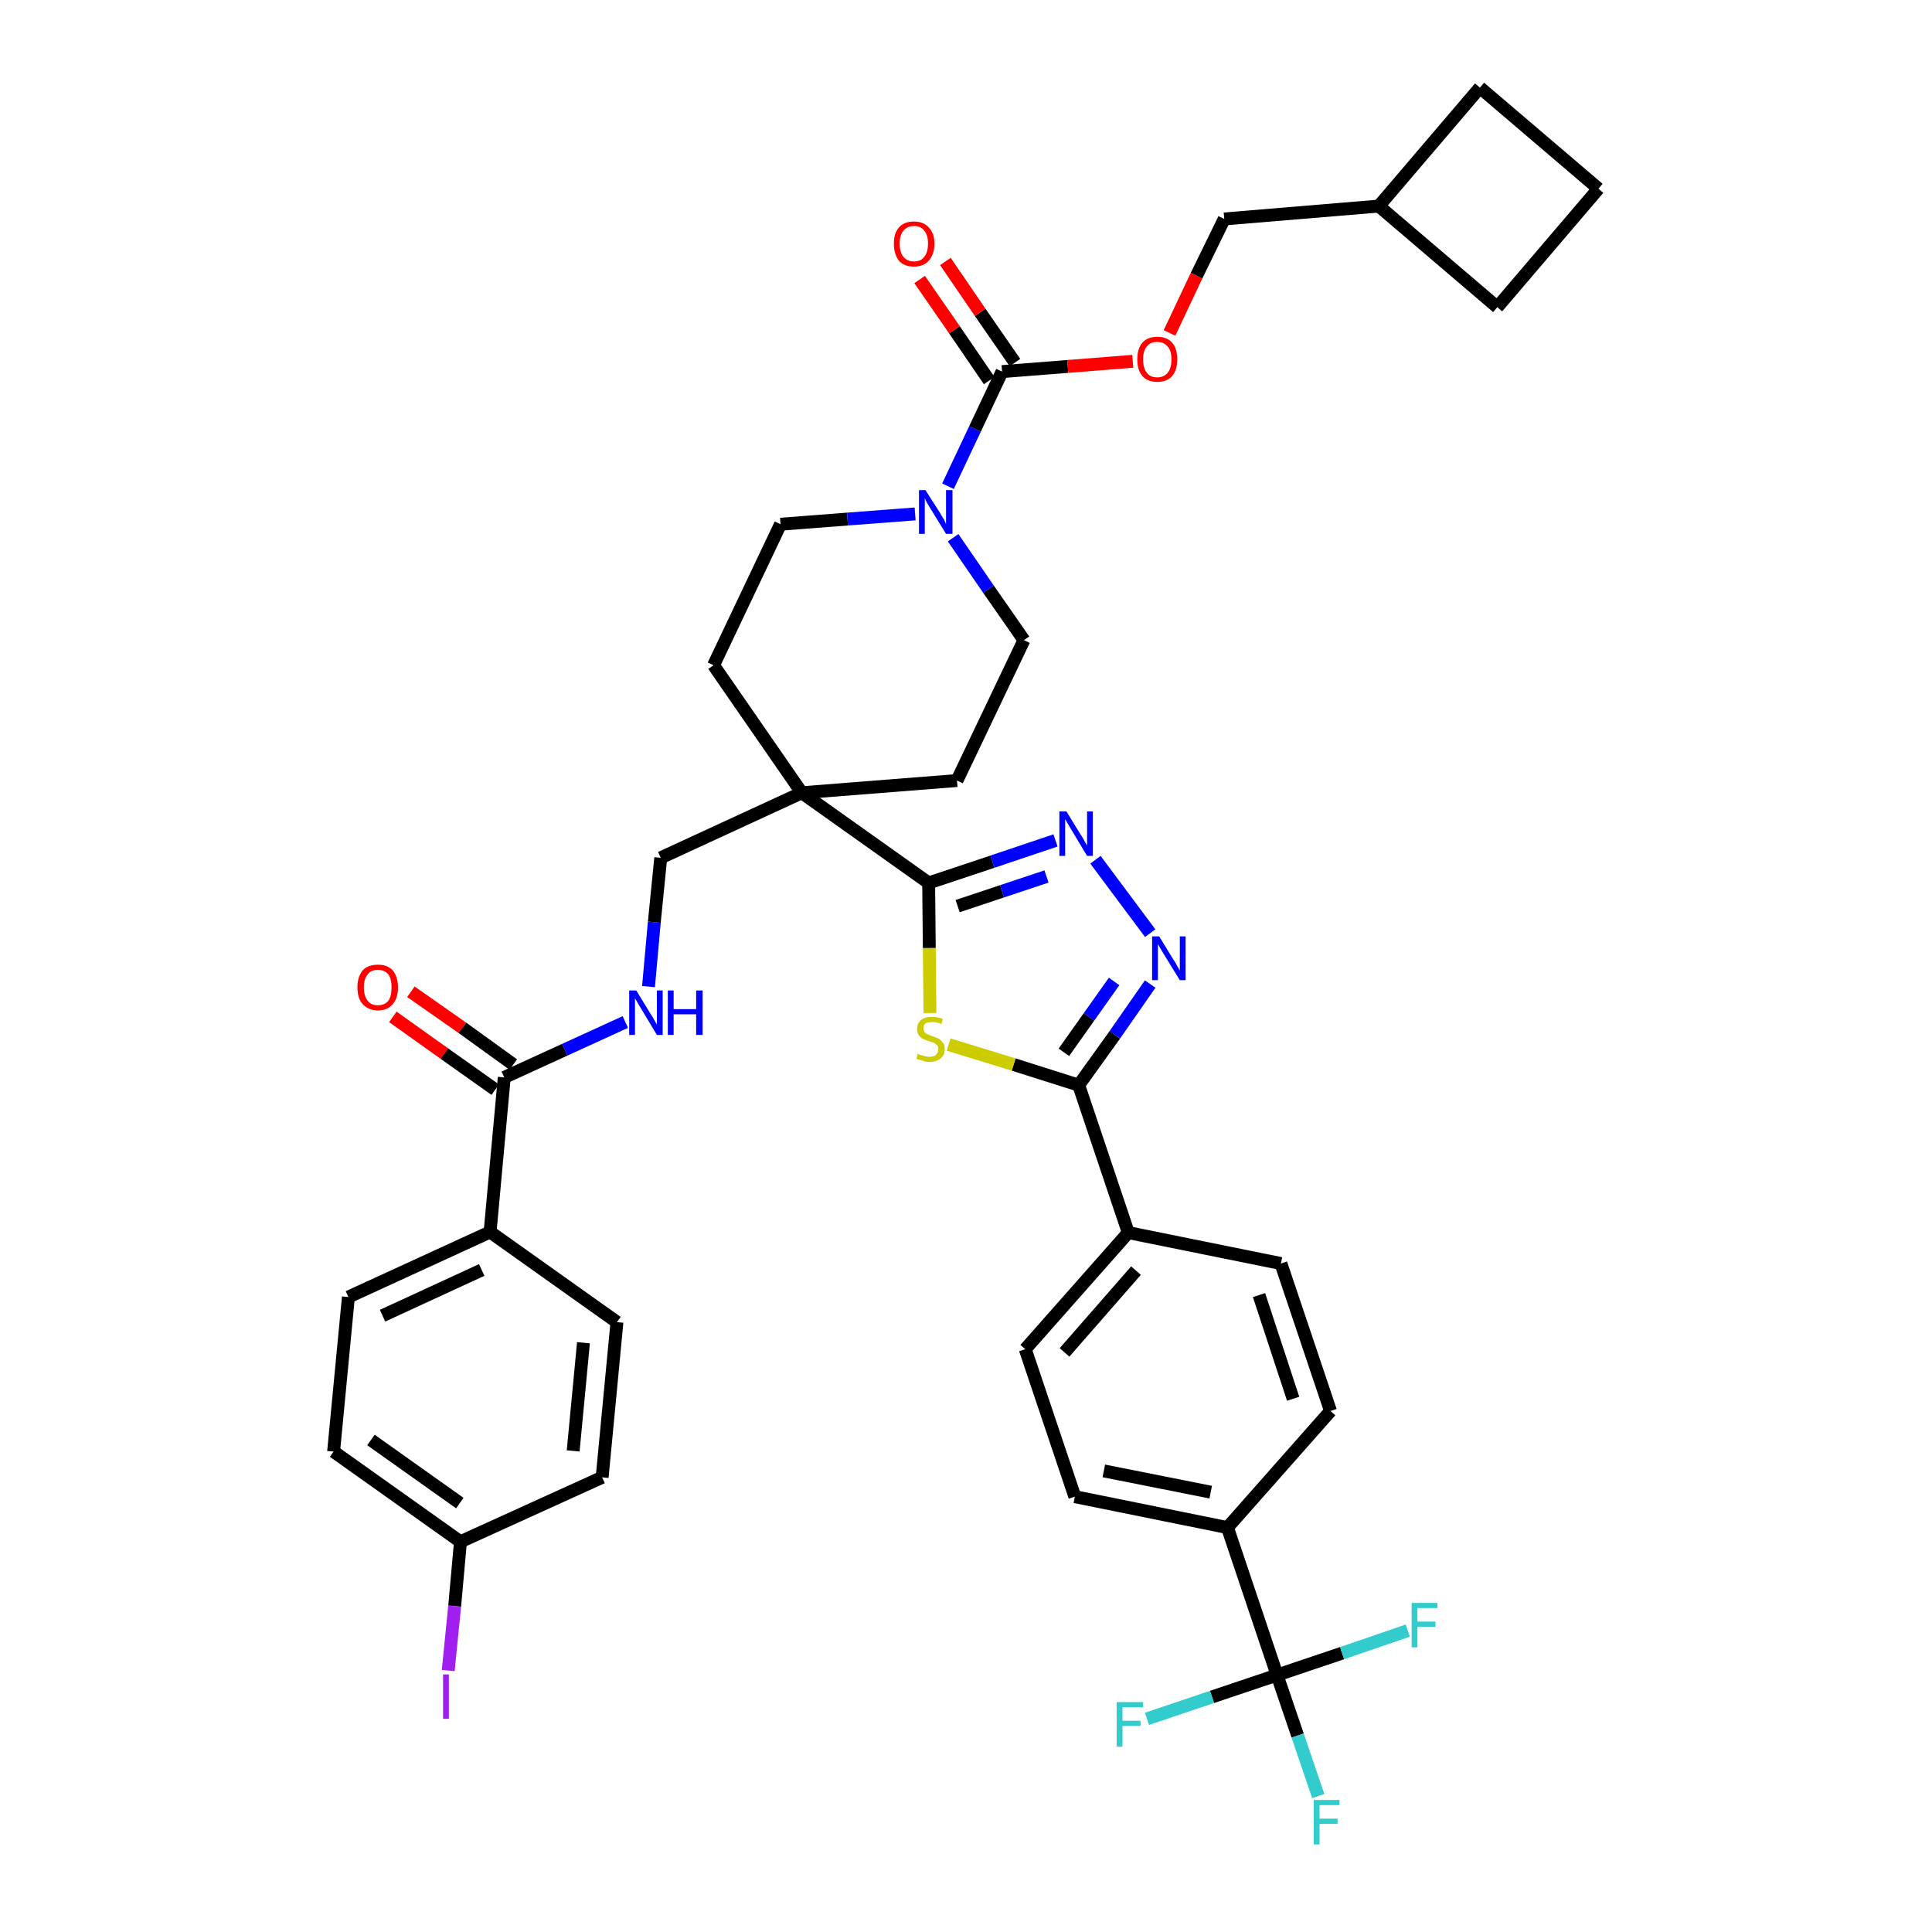 <?xml version='1.0' encoding='iso-8859-1'?>
<svg version='1.1' baseProfile='full'
              xmlns='http://www.w3.org/2000/svg'
                      xmlns:rdkit='http://www.rdkit.org/xml'
                      xmlns:xlink='http://www.w3.org/1999/xlink'
                  xml:space='preserve'
width='300px' height='300px' viewBox='0 0 300 300'>
<!-- END OF HEADER -->
<path class='bond-0 atom-0 atom-1' d='M 61.0,157.9 L 69.0,163.6' style='fill:none;fill-rule:evenodd;stroke:#FF0000;stroke-width:2.0px;stroke-linecap:butt;stroke-linejoin:miter;stroke-opacity:1' />
<path class='bond-0 atom-0 atom-1' d='M 69.0,163.6 L 76.9,169.2' style='fill:none;fill-rule:evenodd;stroke:#000000;stroke-width:2.0px;stroke-linecap:butt;stroke-linejoin:miter;stroke-opacity:1' />
<path class='bond-0 atom-0 atom-1' d='M 63.8,154.0 L 71.8,159.6' style='fill:none;fill-rule:evenodd;stroke:#FF0000;stroke-width:2.0px;stroke-linecap:butt;stroke-linejoin:miter;stroke-opacity:1' />
<path class='bond-0 atom-0 atom-1' d='M 71.8,159.6 L 79.7,165.3' style='fill:none;fill-rule:evenodd;stroke:#000000;stroke-width:2.0px;stroke-linecap:butt;stroke-linejoin:miter;stroke-opacity:1' />
<path class='bond-1 atom-1 atom-2' d='M 78.3,167.3 L 87.7,163.0' style='fill:none;fill-rule:evenodd;stroke:#000000;stroke-width:2.0px;stroke-linecap:butt;stroke-linejoin:miter;stroke-opacity:1' />
<path class='bond-1 atom-1 atom-2' d='M 87.7,163.0 L 97.1,158.7' style='fill:none;fill-rule:evenodd;stroke:#0000FF;stroke-width:2.0px;stroke-linecap:butt;stroke-linejoin:miter;stroke-opacity:1' />
<path class='bond-32 atom-1 atom-33' d='M 78.3,167.3 L 76.1,191.3' style='fill:none;fill-rule:evenodd;stroke:#000000;stroke-width:2.0px;stroke-linecap:butt;stroke-linejoin:miter;stroke-opacity:1' />
<path class='bond-2 atom-2 atom-3' d='M 100.7,153.2 L 101.6,143.2' style='fill:none;fill-rule:evenodd;stroke:#0000FF;stroke-width:2.0px;stroke-linecap:butt;stroke-linejoin:miter;stroke-opacity:1' />
<path class='bond-2 atom-2 atom-3' d='M 101.6,143.2 L 102.6,133.2' style='fill:none;fill-rule:evenodd;stroke:#000000;stroke-width:2.0px;stroke-linecap:butt;stroke-linejoin:miter;stroke-opacity:1' />
<path class='bond-3 atom-3 atom-4' d='M 102.6,133.2 L 124.5,123.1' style='fill:none;fill-rule:evenodd;stroke:#000000;stroke-width:2.0px;stroke-linecap:butt;stroke-linejoin:miter;stroke-opacity:1' />
<path class='bond-4 atom-4 atom-5' d='M 124.5,123.1 L 144.2,137.1' style='fill:none;fill-rule:evenodd;stroke:#000000;stroke-width:2.0px;stroke-linecap:butt;stroke-linejoin:miter;stroke-opacity:1' />
<path class='bond-19 atom-4 atom-20' d='M 124.5,123.1 L 110.8,103.3' style='fill:none;fill-rule:evenodd;stroke:#000000;stroke-width:2.0px;stroke-linecap:butt;stroke-linejoin:miter;stroke-opacity:1' />
<path class='bond-39 atom-32 atom-4' d='M 148.6,121.2 L 124.5,123.1' style='fill:none;fill-rule:evenodd;stroke:#000000;stroke-width:2.0px;stroke-linecap:butt;stroke-linejoin:miter;stroke-opacity:1' />
<path class='bond-5 atom-5 atom-6' d='M 144.2,137.1 L 154.1,133.8' style='fill:none;fill-rule:evenodd;stroke:#000000;stroke-width:2.0px;stroke-linecap:butt;stroke-linejoin:miter;stroke-opacity:1' />
<path class='bond-5 atom-5 atom-6' d='M 154.1,133.8 L 163.9,130.5' style='fill:none;fill-rule:evenodd;stroke:#0000FF;stroke-width:2.0px;stroke-linecap:butt;stroke-linejoin:miter;stroke-opacity:1' />
<path class='bond-5 atom-5 atom-6' d='M 148.7,140.7 L 155.6,138.4' style='fill:none;fill-rule:evenodd;stroke:#000000;stroke-width:2.0px;stroke-linecap:butt;stroke-linejoin:miter;stroke-opacity:1' />
<path class='bond-5 atom-5 atom-6' d='M 155.6,138.4 L 162.5,136.1' style='fill:none;fill-rule:evenodd;stroke:#0000FF;stroke-width:2.0px;stroke-linecap:butt;stroke-linejoin:miter;stroke-opacity:1' />
<path class='bond-41 atom-19 atom-5' d='M 144.4,157.3 L 144.3,147.2' style='fill:none;fill-rule:evenodd;stroke:#CCCC00;stroke-width:2.0px;stroke-linecap:butt;stroke-linejoin:miter;stroke-opacity:1' />
<path class='bond-41 atom-19 atom-5' d='M 144.3,147.2 L 144.2,137.1' style='fill:none;fill-rule:evenodd;stroke:#000000;stroke-width:2.0px;stroke-linecap:butt;stroke-linejoin:miter;stroke-opacity:1' />
<path class='bond-6 atom-6 atom-7' d='M 170.1,133.5 L 178.6,144.9' style='fill:none;fill-rule:evenodd;stroke:#0000FF;stroke-width:2.0px;stroke-linecap:butt;stroke-linejoin:miter;stroke-opacity:1' />
<path class='bond-7 atom-7 atom-8' d='M 178.6,152.8 L 173.1,160.7' style='fill:none;fill-rule:evenodd;stroke:#0000FF;stroke-width:2.0px;stroke-linecap:butt;stroke-linejoin:miter;stroke-opacity:1' />
<path class='bond-7 atom-7 atom-8' d='M 173.1,160.7 L 167.5,168.5' style='fill:none;fill-rule:evenodd;stroke:#000000;stroke-width:2.0px;stroke-linecap:butt;stroke-linejoin:miter;stroke-opacity:1' />
<path class='bond-7 atom-7 atom-8' d='M 173.0,152.4 L 169.1,157.9' style='fill:none;fill-rule:evenodd;stroke:#0000FF;stroke-width:2.0px;stroke-linecap:butt;stroke-linejoin:miter;stroke-opacity:1' />
<path class='bond-7 atom-7 atom-8' d='M 169.1,157.9 L 165.2,163.4' style='fill:none;fill-rule:evenodd;stroke:#000000;stroke-width:2.0px;stroke-linecap:butt;stroke-linejoin:miter;stroke-opacity:1' />
<path class='bond-8 atom-8 atom-9' d='M 167.5,168.5 L 175.2,191.4' style='fill:none;fill-rule:evenodd;stroke:#000000;stroke-width:2.0px;stroke-linecap:butt;stroke-linejoin:miter;stroke-opacity:1' />
<path class='bond-18 atom-8 atom-19' d='M 167.5,168.5 L 157.4,165.3' style='fill:none;fill-rule:evenodd;stroke:#000000;stroke-width:2.0px;stroke-linecap:butt;stroke-linejoin:miter;stroke-opacity:1' />
<path class='bond-18 atom-8 atom-19' d='M 157.4,165.3 L 147.3,162.2' style='fill:none;fill-rule:evenodd;stroke:#CCCC00;stroke-width:2.0px;stroke-linecap:butt;stroke-linejoin:miter;stroke-opacity:1' />
<path class='bond-9 atom-9 atom-10' d='M 175.2,191.4 L 159.2,209.5' style='fill:none;fill-rule:evenodd;stroke:#000000;stroke-width:2.0px;stroke-linecap:butt;stroke-linejoin:miter;stroke-opacity:1' />
<path class='bond-9 atom-9 atom-10' d='M 176.4,197.3 L 165.3,210.0' style='fill:none;fill-rule:evenodd;stroke:#000000;stroke-width:2.0px;stroke-linecap:butt;stroke-linejoin:miter;stroke-opacity:1' />
<path class='bond-43 atom-18 atom-9' d='M 198.9,196.2 L 175.2,191.4' style='fill:none;fill-rule:evenodd;stroke:#000000;stroke-width:2.0px;stroke-linecap:butt;stroke-linejoin:miter;stroke-opacity:1' />
<path class='bond-10 atom-10 atom-11' d='M 159.2,209.5 L 166.9,232.4' style='fill:none;fill-rule:evenodd;stroke:#000000;stroke-width:2.0px;stroke-linecap:butt;stroke-linejoin:miter;stroke-opacity:1' />
<path class='bond-11 atom-11 atom-12' d='M 166.9,232.4 L 190.6,237.2' style='fill:none;fill-rule:evenodd;stroke:#000000;stroke-width:2.0px;stroke-linecap:butt;stroke-linejoin:miter;stroke-opacity:1' />
<path class='bond-11 atom-11 atom-12' d='M 171.4,228.4 L 188.0,231.7' style='fill:none;fill-rule:evenodd;stroke:#000000;stroke-width:2.0px;stroke-linecap:butt;stroke-linejoin:miter;stroke-opacity:1' />
<path class='bond-12 atom-12 atom-13' d='M 190.6,237.2 L 198.3,260.1' style='fill:none;fill-rule:evenodd;stroke:#000000;stroke-width:2.0px;stroke-linecap:butt;stroke-linejoin:miter;stroke-opacity:1' />
<path class='bond-16 atom-12 atom-17' d='M 190.6,237.2 L 206.6,219.1' style='fill:none;fill-rule:evenodd;stroke:#000000;stroke-width:2.0px;stroke-linecap:butt;stroke-linejoin:miter;stroke-opacity:1' />
<path class='bond-13 atom-13 atom-14' d='M 198.3,260.1 L 201.5,269.5' style='fill:none;fill-rule:evenodd;stroke:#000000;stroke-width:2.0px;stroke-linecap:butt;stroke-linejoin:miter;stroke-opacity:1' />
<path class='bond-13 atom-13 atom-14' d='M 201.5,269.5 L 204.7,278.9' style='fill:none;fill-rule:evenodd;stroke:#33CCCC;stroke-width:2.0px;stroke-linecap:butt;stroke-linejoin:miter;stroke-opacity:1' />
<path class='bond-14 atom-13 atom-15' d='M 198.3,260.1 L 188.2,263.5' style='fill:none;fill-rule:evenodd;stroke:#000000;stroke-width:2.0px;stroke-linecap:butt;stroke-linejoin:miter;stroke-opacity:1' />
<path class='bond-14 atom-13 atom-15' d='M 188.2,263.5 L 178.1,266.9' style='fill:none;fill-rule:evenodd;stroke:#33CCCC;stroke-width:2.0px;stroke-linecap:butt;stroke-linejoin:miter;stroke-opacity:1' />
<path class='bond-15 atom-13 atom-16' d='M 198.3,260.1 L 208.4,256.7' style='fill:none;fill-rule:evenodd;stroke:#000000;stroke-width:2.0px;stroke-linecap:butt;stroke-linejoin:miter;stroke-opacity:1' />
<path class='bond-15 atom-13 atom-16' d='M 208.4,256.7 L 218.6,253.2' style='fill:none;fill-rule:evenodd;stroke:#33CCCC;stroke-width:2.0px;stroke-linecap:butt;stroke-linejoin:miter;stroke-opacity:1' />
<path class='bond-17 atom-17 atom-18' d='M 206.6,219.1 L 198.9,196.2' style='fill:none;fill-rule:evenodd;stroke:#000000;stroke-width:2.0px;stroke-linecap:butt;stroke-linejoin:miter;stroke-opacity:1' />
<path class='bond-17 atom-17 atom-18' d='M 200.8,217.2 L 195.5,201.1' style='fill:none;fill-rule:evenodd;stroke:#000000;stroke-width:2.0px;stroke-linecap:butt;stroke-linejoin:miter;stroke-opacity:1' />
<path class='bond-20 atom-20 atom-21' d='M 110.8,103.3 L 121.2,81.4' style='fill:none;fill-rule:evenodd;stroke:#000000;stroke-width:2.0px;stroke-linecap:butt;stroke-linejoin:miter;stroke-opacity:1' />
<path class='bond-21 atom-21 atom-22' d='M 121.2,81.4 L 131.6,80.6' style='fill:none;fill-rule:evenodd;stroke:#000000;stroke-width:2.0px;stroke-linecap:butt;stroke-linejoin:miter;stroke-opacity:1' />
<path class='bond-21 atom-21 atom-22' d='M 131.6,80.6 L 142.1,79.8' style='fill:none;fill-rule:evenodd;stroke:#0000FF;stroke-width:2.0px;stroke-linecap:butt;stroke-linejoin:miter;stroke-opacity:1' />
<path class='bond-22 atom-22 atom-23' d='M 147.2,75.5 L 151.4,66.6' style='fill:none;fill-rule:evenodd;stroke:#0000FF;stroke-width:2.0px;stroke-linecap:butt;stroke-linejoin:miter;stroke-opacity:1' />
<path class='bond-22 atom-22 atom-23' d='M 151.4,66.6 L 155.6,57.7' style='fill:none;fill-rule:evenodd;stroke:#000000;stroke-width:2.0px;stroke-linecap:butt;stroke-linejoin:miter;stroke-opacity:1' />
<path class='bond-30 atom-22 atom-31' d='M 148.0,83.5 L 153.5,91.5' style='fill:none;fill-rule:evenodd;stroke:#0000FF;stroke-width:2.0px;stroke-linecap:butt;stroke-linejoin:miter;stroke-opacity:1' />
<path class='bond-30 atom-22 atom-31' d='M 153.5,91.5 L 159.0,99.4' style='fill:none;fill-rule:evenodd;stroke:#000000;stroke-width:2.0px;stroke-linecap:butt;stroke-linejoin:miter;stroke-opacity:1' />
<path class='bond-23 atom-23 atom-24' d='M 157.6,56.3 L 152.2,48.5' style='fill:none;fill-rule:evenodd;stroke:#000000;stroke-width:2.0px;stroke-linecap:butt;stroke-linejoin:miter;stroke-opacity:1' />
<path class='bond-23 atom-23 atom-24' d='M 152.2,48.5 L 146.8,40.6' style='fill:none;fill-rule:evenodd;stroke:#FF0000;stroke-width:2.0px;stroke-linecap:butt;stroke-linejoin:miter;stroke-opacity:1' />
<path class='bond-23 atom-23 atom-24' d='M 153.6,59.1 L 148.2,51.2' style='fill:none;fill-rule:evenodd;stroke:#000000;stroke-width:2.0px;stroke-linecap:butt;stroke-linejoin:miter;stroke-opacity:1' />
<path class='bond-23 atom-23 atom-24' d='M 148.2,51.2 L 142.8,43.4' style='fill:none;fill-rule:evenodd;stroke:#FF0000;stroke-width:2.0px;stroke-linecap:butt;stroke-linejoin:miter;stroke-opacity:1' />
<path class='bond-24 atom-23 atom-25' d='M 155.6,57.7 L 165.8,56.9' style='fill:none;fill-rule:evenodd;stroke:#000000;stroke-width:2.0px;stroke-linecap:butt;stroke-linejoin:miter;stroke-opacity:1' />
<path class='bond-24 atom-23 atom-25' d='M 165.8,56.9 L 175.9,56.1' style='fill:none;fill-rule:evenodd;stroke:#FF0000;stroke-width:2.0px;stroke-linecap:butt;stroke-linejoin:miter;stroke-opacity:1' />
<path class='bond-25 atom-25 atom-26' d='M 181.6,51.7 L 185.8,42.8' style='fill:none;fill-rule:evenodd;stroke:#FF0000;stroke-width:2.0px;stroke-linecap:butt;stroke-linejoin:miter;stroke-opacity:1' />
<path class='bond-25 atom-25 atom-26' d='M 185.8,42.8 L 190.1,34.0' style='fill:none;fill-rule:evenodd;stroke:#000000;stroke-width:2.0px;stroke-linecap:butt;stroke-linejoin:miter;stroke-opacity:1' />
<path class='bond-26 atom-26 atom-27' d='M 190.1,34.0 L 214.1,32.0' style='fill:none;fill-rule:evenodd;stroke:#000000;stroke-width:2.0px;stroke-linecap:butt;stroke-linejoin:miter;stroke-opacity:1' />
<path class='bond-27 atom-27 atom-28' d='M 214.1,32.0 L 232.5,47.7' style='fill:none;fill-rule:evenodd;stroke:#000000;stroke-width:2.0px;stroke-linecap:butt;stroke-linejoin:miter;stroke-opacity:1' />
<path class='bond-42 atom-30 atom-27' d='M 229.8,13.6 L 214.1,32.0' style='fill:none;fill-rule:evenodd;stroke:#000000;stroke-width:2.0px;stroke-linecap:butt;stroke-linejoin:miter;stroke-opacity:1' />
<path class='bond-28 atom-28 atom-29' d='M 232.5,47.7 L 248.2,29.3' style='fill:none;fill-rule:evenodd;stroke:#000000;stroke-width:2.0px;stroke-linecap:butt;stroke-linejoin:miter;stroke-opacity:1' />
<path class='bond-29 atom-29 atom-30' d='M 248.2,29.3 L 229.8,13.6' style='fill:none;fill-rule:evenodd;stroke:#000000;stroke-width:2.0px;stroke-linecap:butt;stroke-linejoin:miter;stroke-opacity:1' />
<path class='bond-31 atom-31 atom-32' d='M 159.0,99.4 L 148.6,121.2' style='fill:none;fill-rule:evenodd;stroke:#000000;stroke-width:2.0px;stroke-linecap:butt;stroke-linejoin:miter;stroke-opacity:1' />
<path class='bond-33 atom-33 atom-34' d='M 76.1,191.3 L 54.1,201.4' style='fill:none;fill-rule:evenodd;stroke:#000000;stroke-width:2.0px;stroke-linecap:butt;stroke-linejoin:miter;stroke-opacity:1' />
<path class='bond-33 atom-33 atom-34' d='M 74.8,197.2 L 59.4,204.3' style='fill:none;fill-rule:evenodd;stroke:#000000;stroke-width:2.0px;stroke-linecap:butt;stroke-linejoin:miter;stroke-opacity:1' />
<path class='bond-40 atom-39 atom-33' d='M 95.8,205.3 L 76.1,191.3' style='fill:none;fill-rule:evenodd;stroke:#000000;stroke-width:2.0px;stroke-linecap:butt;stroke-linejoin:miter;stroke-opacity:1' />
<path class='bond-34 atom-34 atom-35' d='M 54.1,201.4 L 51.8,225.4' style='fill:none;fill-rule:evenodd;stroke:#000000;stroke-width:2.0px;stroke-linecap:butt;stroke-linejoin:miter;stroke-opacity:1' />
<path class='bond-35 atom-35 atom-36' d='M 51.8,225.4 L 71.5,239.4' style='fill:none;fill-rule:evenodd;stroke:#000000;stroke-width:2.0px;stroke-linecap:butt;stroke-linejoin:miter;stroke-opacity:1' />
<path class='bond-35 atom-35 atom-36' d='M 57.6,223.6 L 71.4,233.4' style='fill:none;fill-rule:evenodd;stroke:#000000;stroke-width:2.0px;stroke-linecap:butt;stroke-linejoin:miter;stroke-opacity:1' />
<path class='bond-36 atom-36 atom-37' d='M 71.5,239.4 L 70.6,249.4' style='fill:none;fill-rule:evenodd;stroke:#000000;stroke-width:2.0px;stroke-linecap:butt;stroke-linejoin:miter;stroke-opacity:1' />
<path class='bond-36 atom-36 atom-37' d='M 70.6,249.4 L 69.6,259.4' style='fill:none;fill-rule:evenodd;stroke:#A01EEF;stroke-width:2.0px;stroke-linecap:butt;stroke-linejoin:miter;stroke-opacity:1' />
<path class='bond-37 atom-36 atom-38' d='M 71.5,239.4 L 93.5,229.4' style='fill:none;fill-rule:evenodd;stroke:#000000;stroke-width:2.0px;stroke-linecap:butt;stroke-linejoin:miter;stroke-opacity:1' />
<path class='bond-38 atom-38 atom-39' d='M 93.5,229.4 L 95.8,205.3' style='fill:none;fill-rule:evenodd;stroke:#000000;stroke-width:2.0px;stroke-linecap:butt;stroke-linejoin:miter;stroke-opacity:1' />
<path class='bond-38 atom-38 atom-39' d='M 89.0,225.3 L 90.6,208.5' style='fill:none;fill-rule:evenodd;stroke:#000000;stroke-width:2.0px;stroke-linecap:butt;stroke-linejoin:miter;stroke-opacity:1' />
<path  class='atom-0' d='M 55.5 153.3
Q 55.5 151.7, 56.3 150.7
Q 57.1 149.8, 58.7 149.8
Q 60.2 149.8, 61.0 150.7
Q 61.8 151.7, 61.8 153.3
Q 61.8 155.0, 61.0 155.9
Q 60.2 156.9, 58.7 156.9
Q 57.2 156.9, 56.3 155.9
Q 55.5 155.0, 55.5 153.3
M 58.7 156.1
Q 59.7 156.1, 60.3 155.4
Q 60.8 154.7, 60.8 153.3
Q 60.8 152.0, 60.3 151.3
Q 59.7 150.6, 58.7 150.6
Q 57.6 150.6, 57.1 151.3
Q 56.5 152.0, 56.5 153.3
Q 56.5 154.7, 57.1 155.4
Q 57.6 156.1, 58.7 156.1
' fill='#FF0000'/>
<path  class='atom-2' d='M 98.8 153.8
L 101.0 157.4
Q 101.3 157.8, 101.6 158.4
Q 102.0 159.1, 102.0 159.1
L 102.0 153.8
L 102.9 153.8
L 102.9 160.7
L 102.0 160.7
L 99.6 156.7
Q 99.3 156.2, 99.0 155.7
Q 98.7 155.2, 98.6 155.0
L 98.6 160.7
L 97.7 160.7
L 97.7 153.8
L 98.8 153.8
' fill='#0000FF'/>
<path  class='atom-2' d='M 103.7 153.8
L 104.6 153.8
L 104.6 156.7
L 108.1 156.7
L 108.1 153.8
L 109.1 153.8
L 109.1 160.7
L 108.1 160.7
L 108.1 157.5
L 104.6 157.5
L 104.6 160.7
L 103.7 160.7
L 103.7 153.8
' fill='#0000FF'/>
<path  class='atom-6' d='M 165.6 126.0
L 167.8 129.6
Q 168.1 130.0, 168.4 130.6
Q 168.8 131.3, 168.8 131.3
L 168.8 126.0
L 169.7 126.0
L 169.7 132.9
L 168.8 132.9
L 166.4 128.9
Q 166.1 128.4, 165.8 127.9
Q 165.5 127.4, 165.4 127.2
L 165.4 132.9
L 164.5 132.9
L 164.5 126.0
L 165.6 126.0
' fill='#0000FF'/>
<path  class='atom-7' d='M 180.0 145.4
L 182.2 149.0
Q 182.5 149.4, 182.8 150.0
Q 183.2 150.7, 183.2 150.7
L 183.2 145.4
L 184.1 145.4
L 184.1 152.2
L 183.2 152.2
L 180.8 148.3
Q 180.5 147.8, 180.2 147.3
Q 179.9 146.8, 179.8 146.6
L 179.8 152.2
L 178.9 152.2
L 178.9 145.4
L 180.0 145.4
' fill='#0000FF'/>
<path  class='atom-14' d='M 204.0 279.5
L 208.0 279.5
L 208.0 280.3
L 204.9 280.3
L 204.9 282.4
L 207.7 282.4
L 207.7 283.2
L 204.9 283.2
L 204.9 286.4
L 204.0 286.4
L 204.0 279.5
' fill='#33CCCC'/>
<path  class='atom-15' d='M 173.4 264.3
L 177.5 264.3
L 177.5 265.1
L 174.3 265.1
L 174.3 267.2
L 177.1 267.2
L 177.1 268.0
L 174.3 268.0
L 174.3 271.2
L 173.4 271.2
L 173.4 264.3
' fill='#33CCCC'/>
<path  class='atom-16' d='M 219.2 248.9
L 223.2 248.9
L 223.2 249.7
L 220.1 249.7
L 220.1 251.8
L 222.9 251.8
L 222.9 252.6
L 220.1 252.6
L 220.1 255.8
L 219.2 255.8
L 219.2 248.9
' fill='#33CCCC'/>
<path  class='atom-19' d='M 142.5 163.6
Q 142.6 163.7, 142.9 163.8
Q 143.3 163.9, 143.6 164.0
Q 144.0 164.1, 144.3 164.1
Q 145.0 164.1, 145.3 163.8
Q 145.7 163.5, 145.7 162.9
Q 145.7 162.5, 145.5 162.3
Q 145.3 162.1, 145.0 161.9
Q 144.7 161.8, 144.3 161.7
Q 143.7 161.5, 143.3 161.3
Q 142.9 161.1, 142.7 160.8
Q 142.4 160.4, 142.4 159.8
Q 142.4 158.9, 143.0 158.4
Q 143.6 157.9, 144.7 157.9
Q 145.5 157.9, 146.4 158.2
L 146.2 159.0
Q 145.4 158.7, 144.8 158.7
Q 144.1 158.7, 143.7 158.9
Q 143.4 159.2, 143.4 159.7
Q 143.4 160.0, 143.6 160.3
Q 143.8 160.5, 144.0 160.6
Q 144.3 160.7, 144.8 160.9
Q 145.4 161.1, 145.8 161.3
Q 146.1 161.5, 146.4 161.9
Q 146.7 162.2, 146.7 162.9
Q 146.7 163.9, 146.0 164.4
Q 145.4 164.9, 144.3 164.9
Q 143.7 164.9, 143.3 164.7
Q 142.8 164.6, 142.3 164.4
L 142.5 163.6
' fill='#CCCC00'/>
<path  class='atom-22' d='M 143.7 76.1
L 146.0 79.7
Q 146.2 80.1, 146.6 80.7
Q 146.9 81.4, 146.9 81.4
L 146.9 76.1
L 147.9 76.1
L 147.9 82.9
L 146.9 82.9
L 144.5 79.0
Q 144.2 78.5, 143.9 78.0
Q 143.6 77.4, 143.6 77.3
L 143.6 82.9
L 142.7 82.9
L 142.7 76.1
L 143.7 76.1
' fill='#0000FF'/>
<path  class='atom-24' d='M 138.8 37.8
Q 138.8 36.2, 139.6 35.3
Q 140.4 34.4, 141.9 34.4
Q 143.4 34.4, 144.2 35.3
Q 145.1 36.2, 145.1 37.8
Q 145.1 39.5, 144.2 40.5
Q 143.4 41.4, 141.9 41.4
Q 140.4 41.4, 139.6 40.5
Q 138.8 39.5, 138.8 37.8
M 141.9 40.6
Q 143.0 40.6, 143.5 39.9
Q 144.1 39.2, 144.1 37.8
Q 144.1 36.5, 143.5 35.8
Q 143.0 35.1, 141.9 35.1
Q 140.9 35.1, 140.3 35.8
Q 139.7 36.5, 139.7 37.8
Q 139.7 39.2, 140.3 39.9
Q 140.9 40.6, 141.9 40.6
' fill='#FF0000'/>
<path  class='atom-25' d='M 176.6 55.8
Q 176.6 54.1, 177.4 53.2
Q 178.2 52.3, 179.7 52.3
Q 181.2 52.3, 182.0 53.2
Q 182.8 54.1, 182.8 55.8
Q 182.8 57.5, 182.0 58.4
Q 181.2 59.3, 179.7 59.3
Q 178.2 59.3, 177.4 58.4
Q 176.6 57.5, 176.6 55.8
M 179.7 58.6
Q 180.7 58.6, 181.3 57.9
Q 181.9 57.2, 181.9 55.8
Q 181.9 54.4, 181.3 53.8
Q 180.7 53.1, 179.7 53.1
Q 178.6 53.1, 178.1 53.8
Q 177.5 54.4, 177.5 55.8
Q 177.5 57.2, 178.1 57.9
Q 178.6 58.6, 179.7 58.6
' fill='#FF0000'/>
<path  class='atom-37' d='M 68.8 260.0
L 69.7 260.0
L 69.7 266.9
L 68.8 266.9
L 68.8 260.0
' fill='#A01EEF'/>
</svg>
